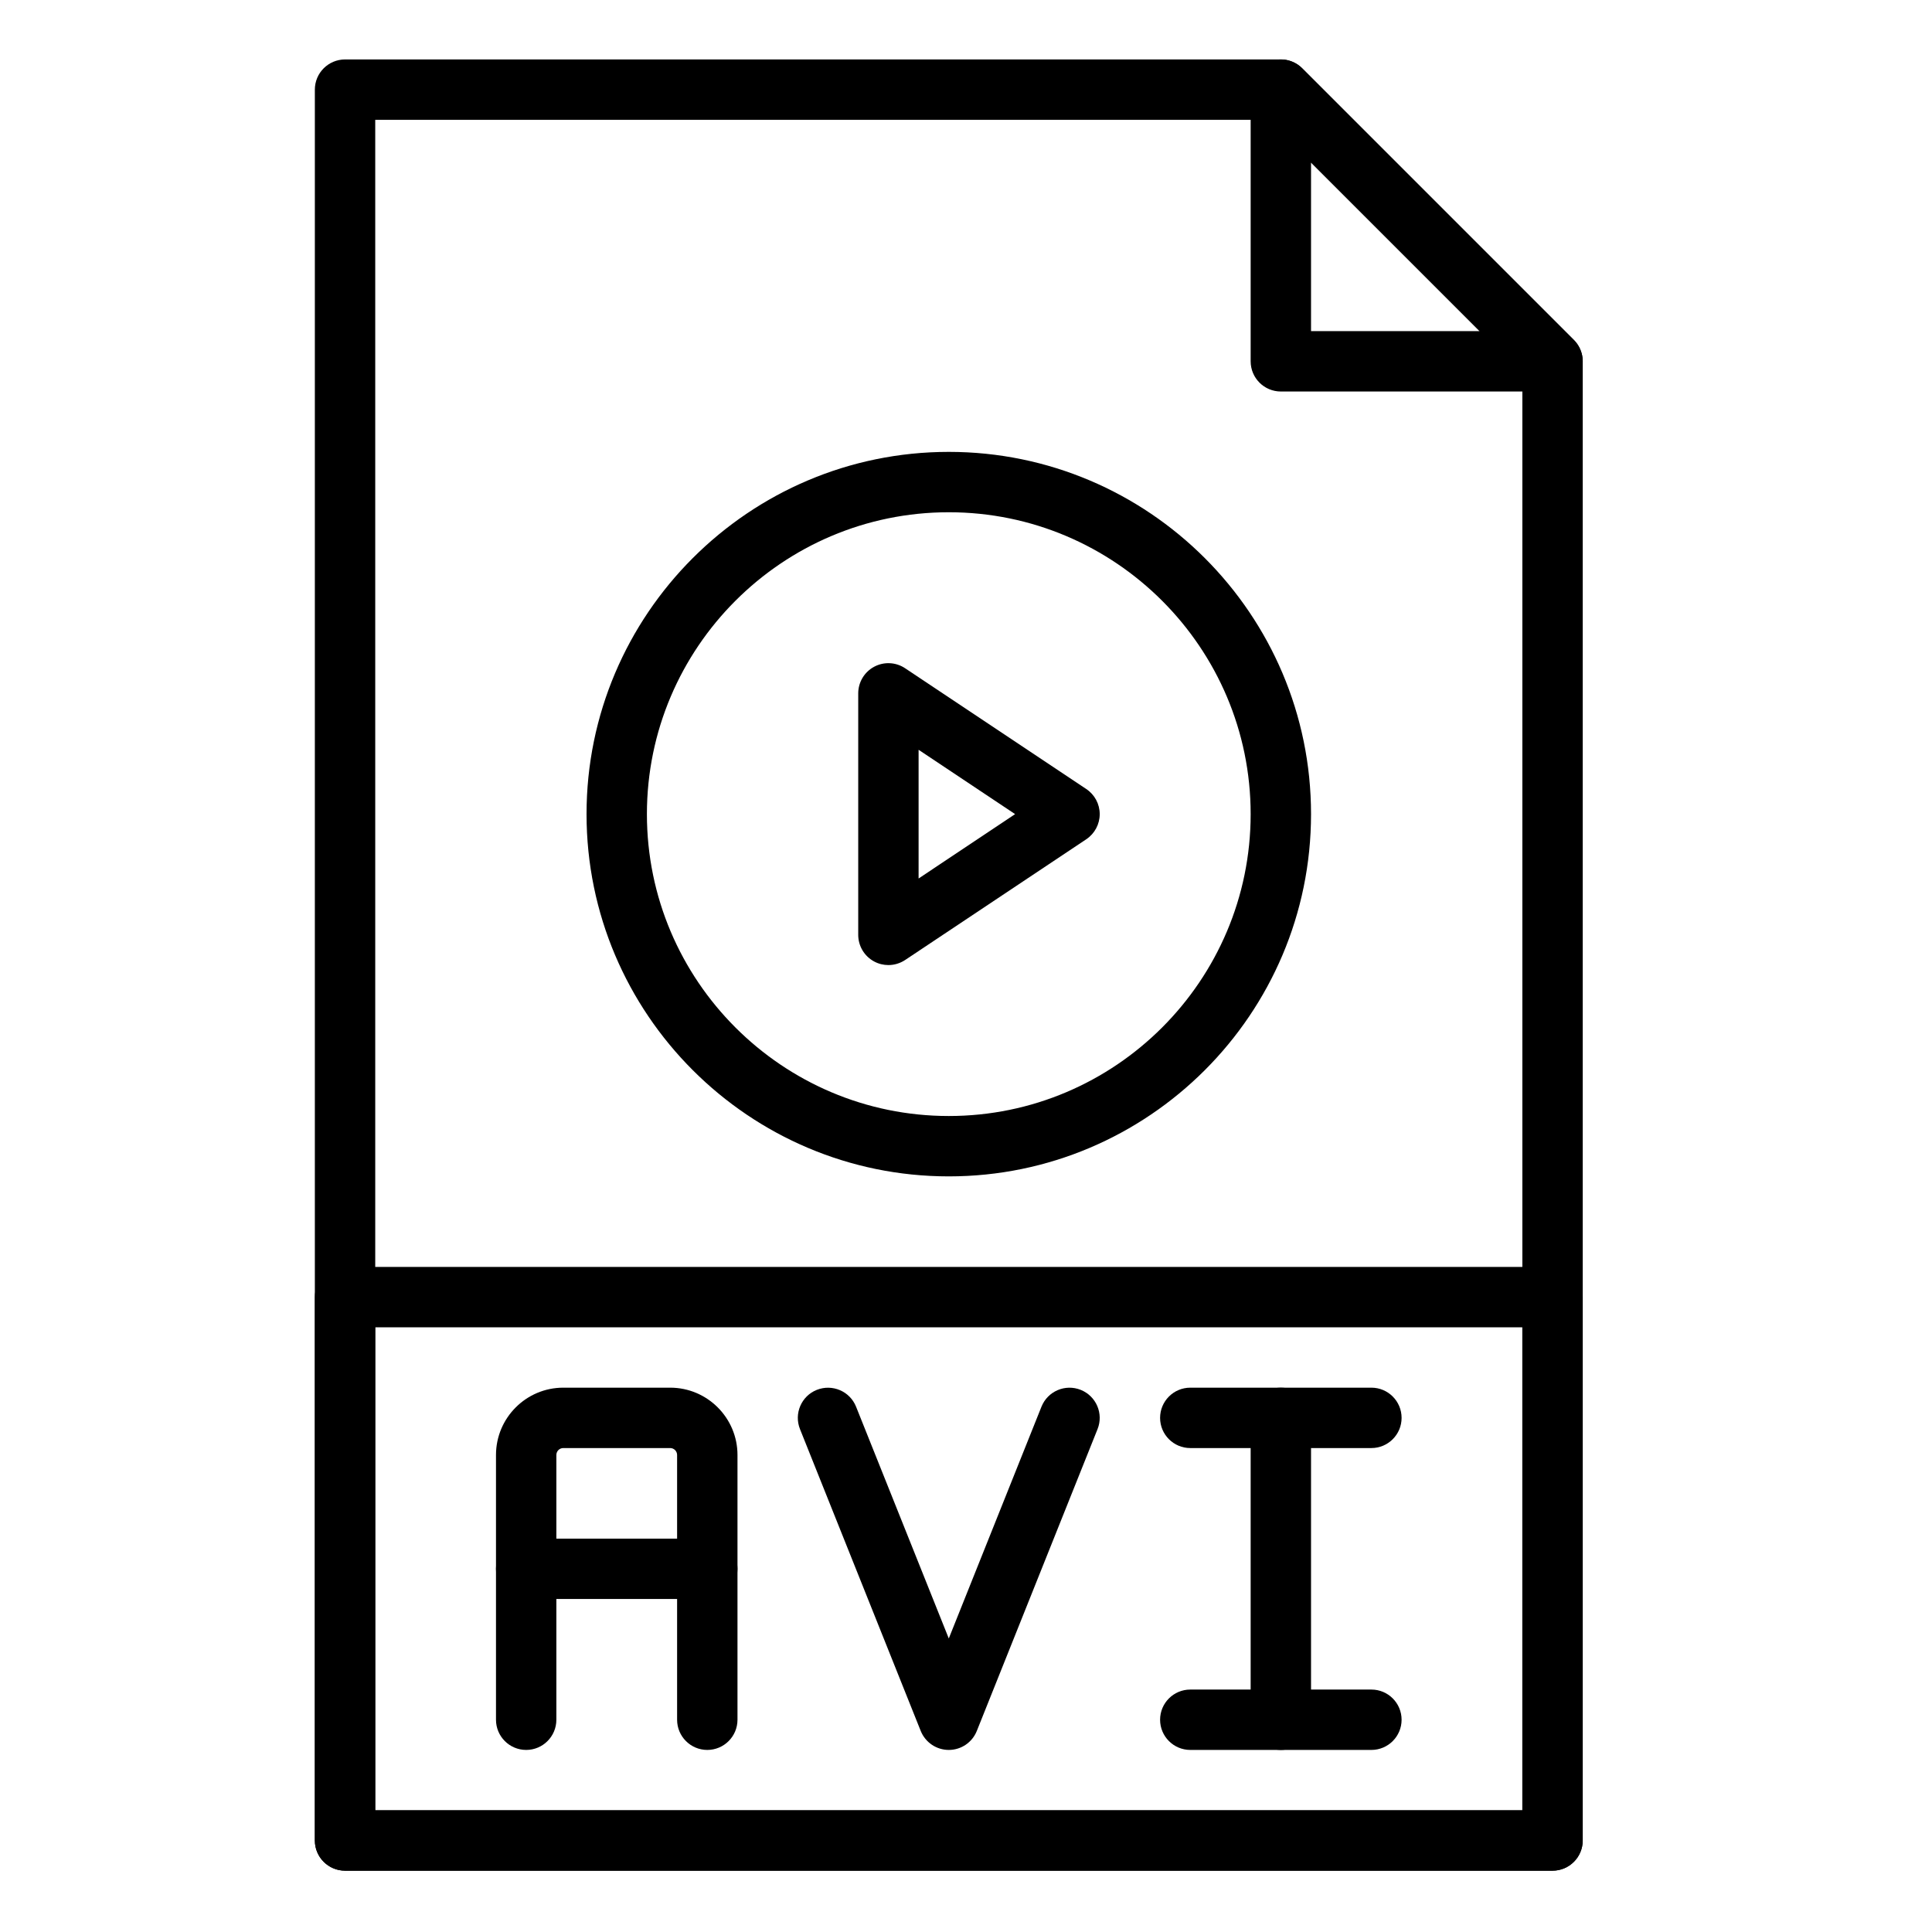 <svg height="682pt" viewBox="-117 -21 682 682.668" width="682pt" xmlns="http://www.w3.org/2000/svg"><path d="m431.25 640h-426.664c-5.887 0-10.668-4.777-10.668-10.668v-618.664c0-5.883 4.781-10.664 10.668-10.664h330.668c2.82 0 5.539 1.121 7.539 3.125l96 96c2 2.004 3.125 4.715 3.125 7.539v522.664c0 5.891-4.781 10.668-10.668 10.668zm-415.996-21.332h405.332v-507.578l-89.754-89.75h-315.578zm0 0"/><path d="m431.25 117.34h-95.996c-5.891 0-10.672-4.781-10.672-10.672v-96c0-4.305 2.605-8.195 6.582-9.852 3.98-1.656 8.566-.746 11.629 2.312l96 96c3.051 3.055 3.965 7.637 2.312 11.629-1.652 3.977-5.547 6.582-9.855 6.582zm-85.332-21.336h59.582l-59.582-59.582zm0 0"/><path d="m431.25 640h-426.664c-5.887 0-10.668-4.777-10.668-10.668v-191.996c0-5.887 4.781-10.668 10.668-10.668h426.664c5.887 0 10.668 4.781 10.668 10.668v191.996c0 5.891-4.781 10.668-10.668 10.668zm-415.996-21.332h405.332v-170.668h-405.332zm0 0"/><path d="m217.918 394.672c-70.578 0-128-57.422-128-128.004 0-70.578 57.422-127.996 128-127.996 70.582 0 128 57.418 128 127.996 0 70.582-57.418 128.004-128 128.004zm0-234.668c-58.816 0-106.668 47.852-106.668 106.664 0 58.82 47.852 106.672 106.668 106.672 58.816 0 106.664-47.852 106.664-106.672 0-58.812-47.848-106.664-106.664-106.664zm0 0"/><path d="m196.586 320.004c-1.727 0-3.457-.414-5.039-1.262-3.461-1.855-5.629-5.473-5.629-9.406v-85.332c0-3.938 2.168-7.555 5.629-9.41 3.457-1.855 7.672-1.66 10.949.539l63.996 42.664c2.977 1.98 4.758 5.312 4.758 8.871 0 3.566-1.781 6.891-4.746 8.879l-64 42.664c-1.793 1.184-3.852 1.793-5.918 1.793zm10.664-76.066v45.477l34.102-22.746zm0 0"/><path d="m217.918 597.336c-4.363 0-8.281-2.656-9.91-6.699l-42.668-106.664c-2.188-5.473.469-11.684 5.945-13.867 5.48-2.168 11.68.477 13.867 5.938l32.766 81.906 32.754-81.906c2.199-5.461 8.387-8.125 13.867-5.938 5.477 2.195 8.133 8.395 5.945 13.867l-42.668 106.664c-1.621 4.043-5.535 6.699-9.898 6.699zm0 0"/><path d="m335.254 597.336c-5.891 0-10.672-4.781-10.672-10.668v-106.664c0-5.891 4.781-10.672 10.672-10.672 5.883 0 10.664 4.781 10.664 10.672v106.664c0 5.887-4.781 10.668-10.664 10.668zm0 0"/><path d="m367.25 597.336h-64c-5.887 0-10.668-4.781-10.668-10.668 0-5.891 4.781-10.664 10.668-10.664h64c5.887 0 10.668 4.773 10.668 10.664 0 5.887-4.781 10.668-10.668 10.668zm0 0"/><path d="m367.25 490.668h-64c-5.887 0-10.668-4.777-10.668-10.664 0-5.891 4.781-10.672 10.668-10.672h64c5.887 0 10.668 4.781 10.668 10.672 0 5.887-4.781 10.664-10.668 10.664zm0 0"/><path d="m132.582 597.336c-5.883 0-10.664-4.781-10.664-10.668v-93.555c0-1.348-1.098-2.445-2.441-2.445h-37.781c-1.344 0-2.441 1.098-2.441 2.445v93.555c0 5.887-4.781 10.668-10.668 10.668-5.891 0-10.664-4.781-10.664-10.668v-93.555c0-13.109 10.664-23.781 23.773-23.781h37.781c13.105 0 23.777 10.672 23.777 23.781v93.555c0 5.887-4.781 10.668-10.672 10.668zm0 0"/><path d="m132.582 544h-63.996c-5.891 0-10.664-4.781-10.664-10.664 0-5.887 4.773-10.668 10.664-10.668h63.996c5.891 0 10.672 4.781 10.672 10.668 0 5.883-4.781 10.664-10.672 10.664zm0 0"/></svg>